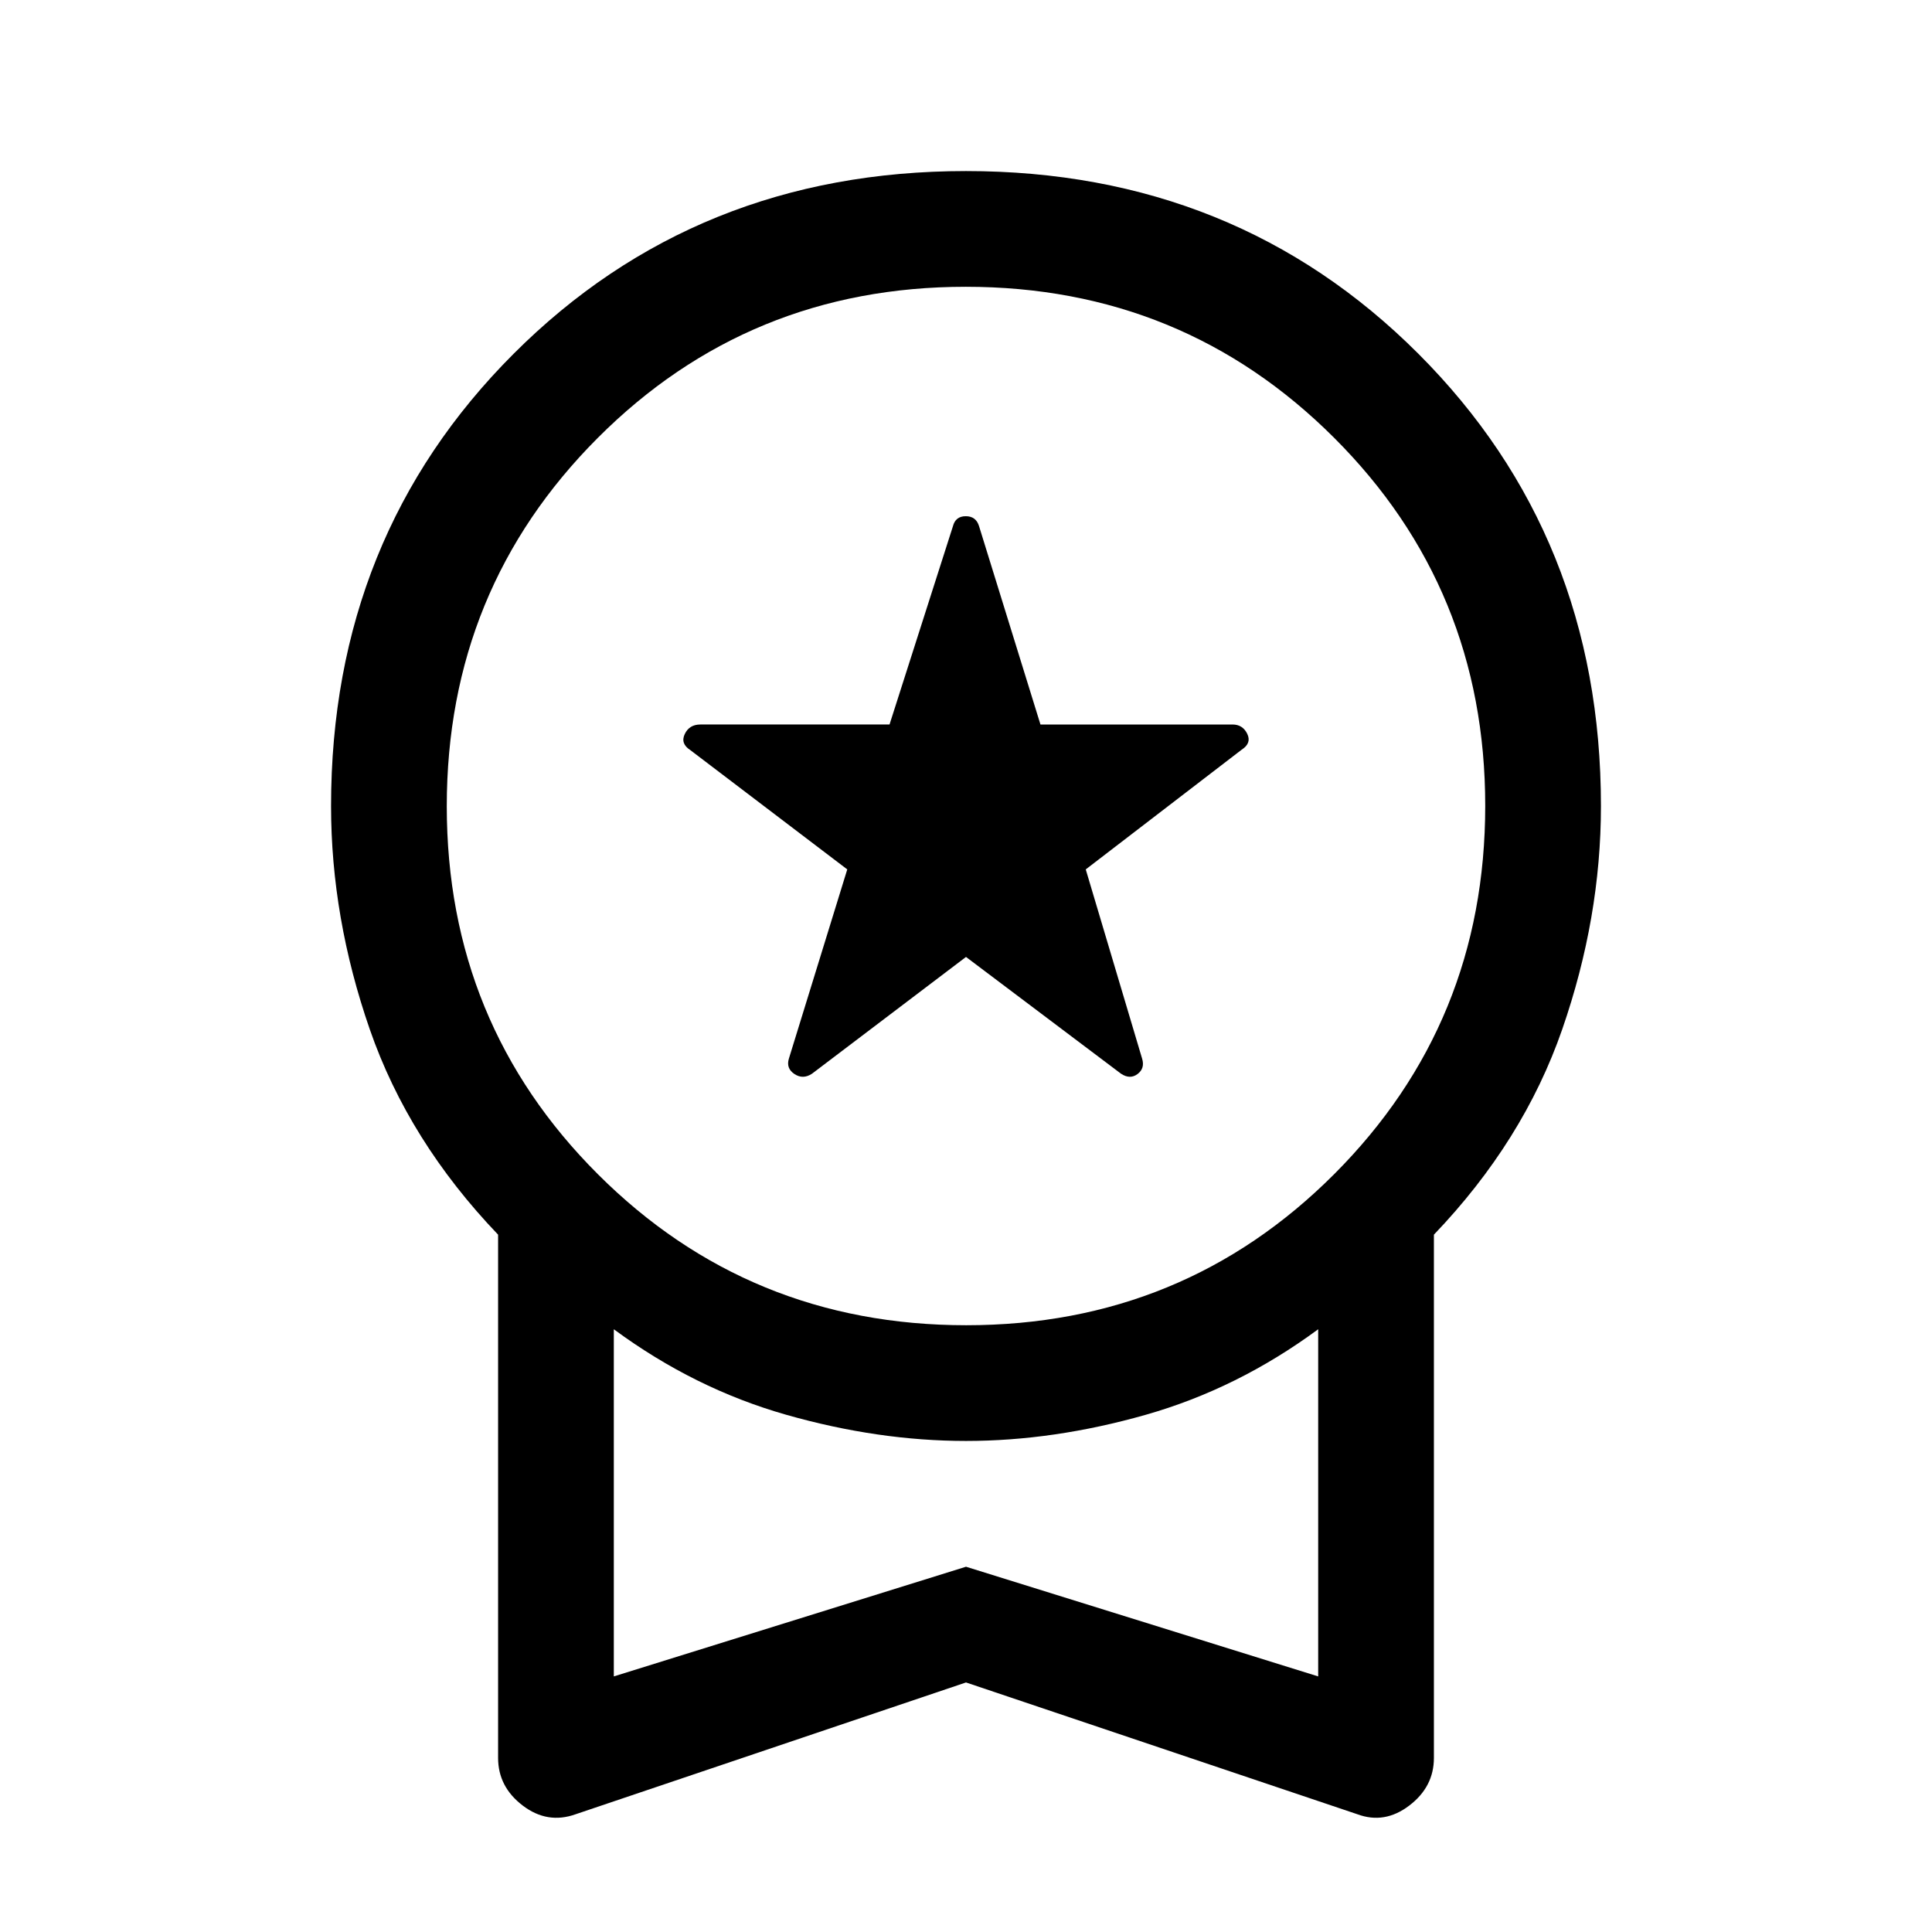 <svg xmlns="http://www.w3.org/2000/svg" height="48" viewBox="0 -960 960 960" width="48"><path d="m480-484.5-76.5 58q-4.5 3-8.75.17T392-434l29-94-78-59.29q-5-3.21-2.75-7.96t7.79-4.75H442l31.5-98.5q1.28-5 6.39-5 5.11 0 6.61 5L517-600h95.42q5.08 0 7.33 4.64T617-587.5L539.5-528l28 94q1.5 4.84-2.25 7.67t-8.25-.17l-77-58Zm0 360.5L286-58.5q-14 5-26.25-4.32T247.5-86.5v-260q-44.5-46.5-63.75-102t-19.25-111q0-134 90.75-224.75T480-875q134 0 224.75 90.75T795.5-559.5q0 55.5-19.25 111t-63.75 102v260q0 14.36-12.25 23.68T674.5-58.5L480-124Zm.12-177.5Q588-301.5 663-376.62t75-183q0-107.88-75.12-182.88t-183-75Q372-817.5 297-742.38t-75 183q0 107.88 75.12 182.88t183 75ZM305-127l175-54.5L655-127v-172.5Q615-270 569.31-257T480-244q-43.62 0-89.31-13Q345-270 305-299.5V-127Zm175-86.5Z"/></svg>